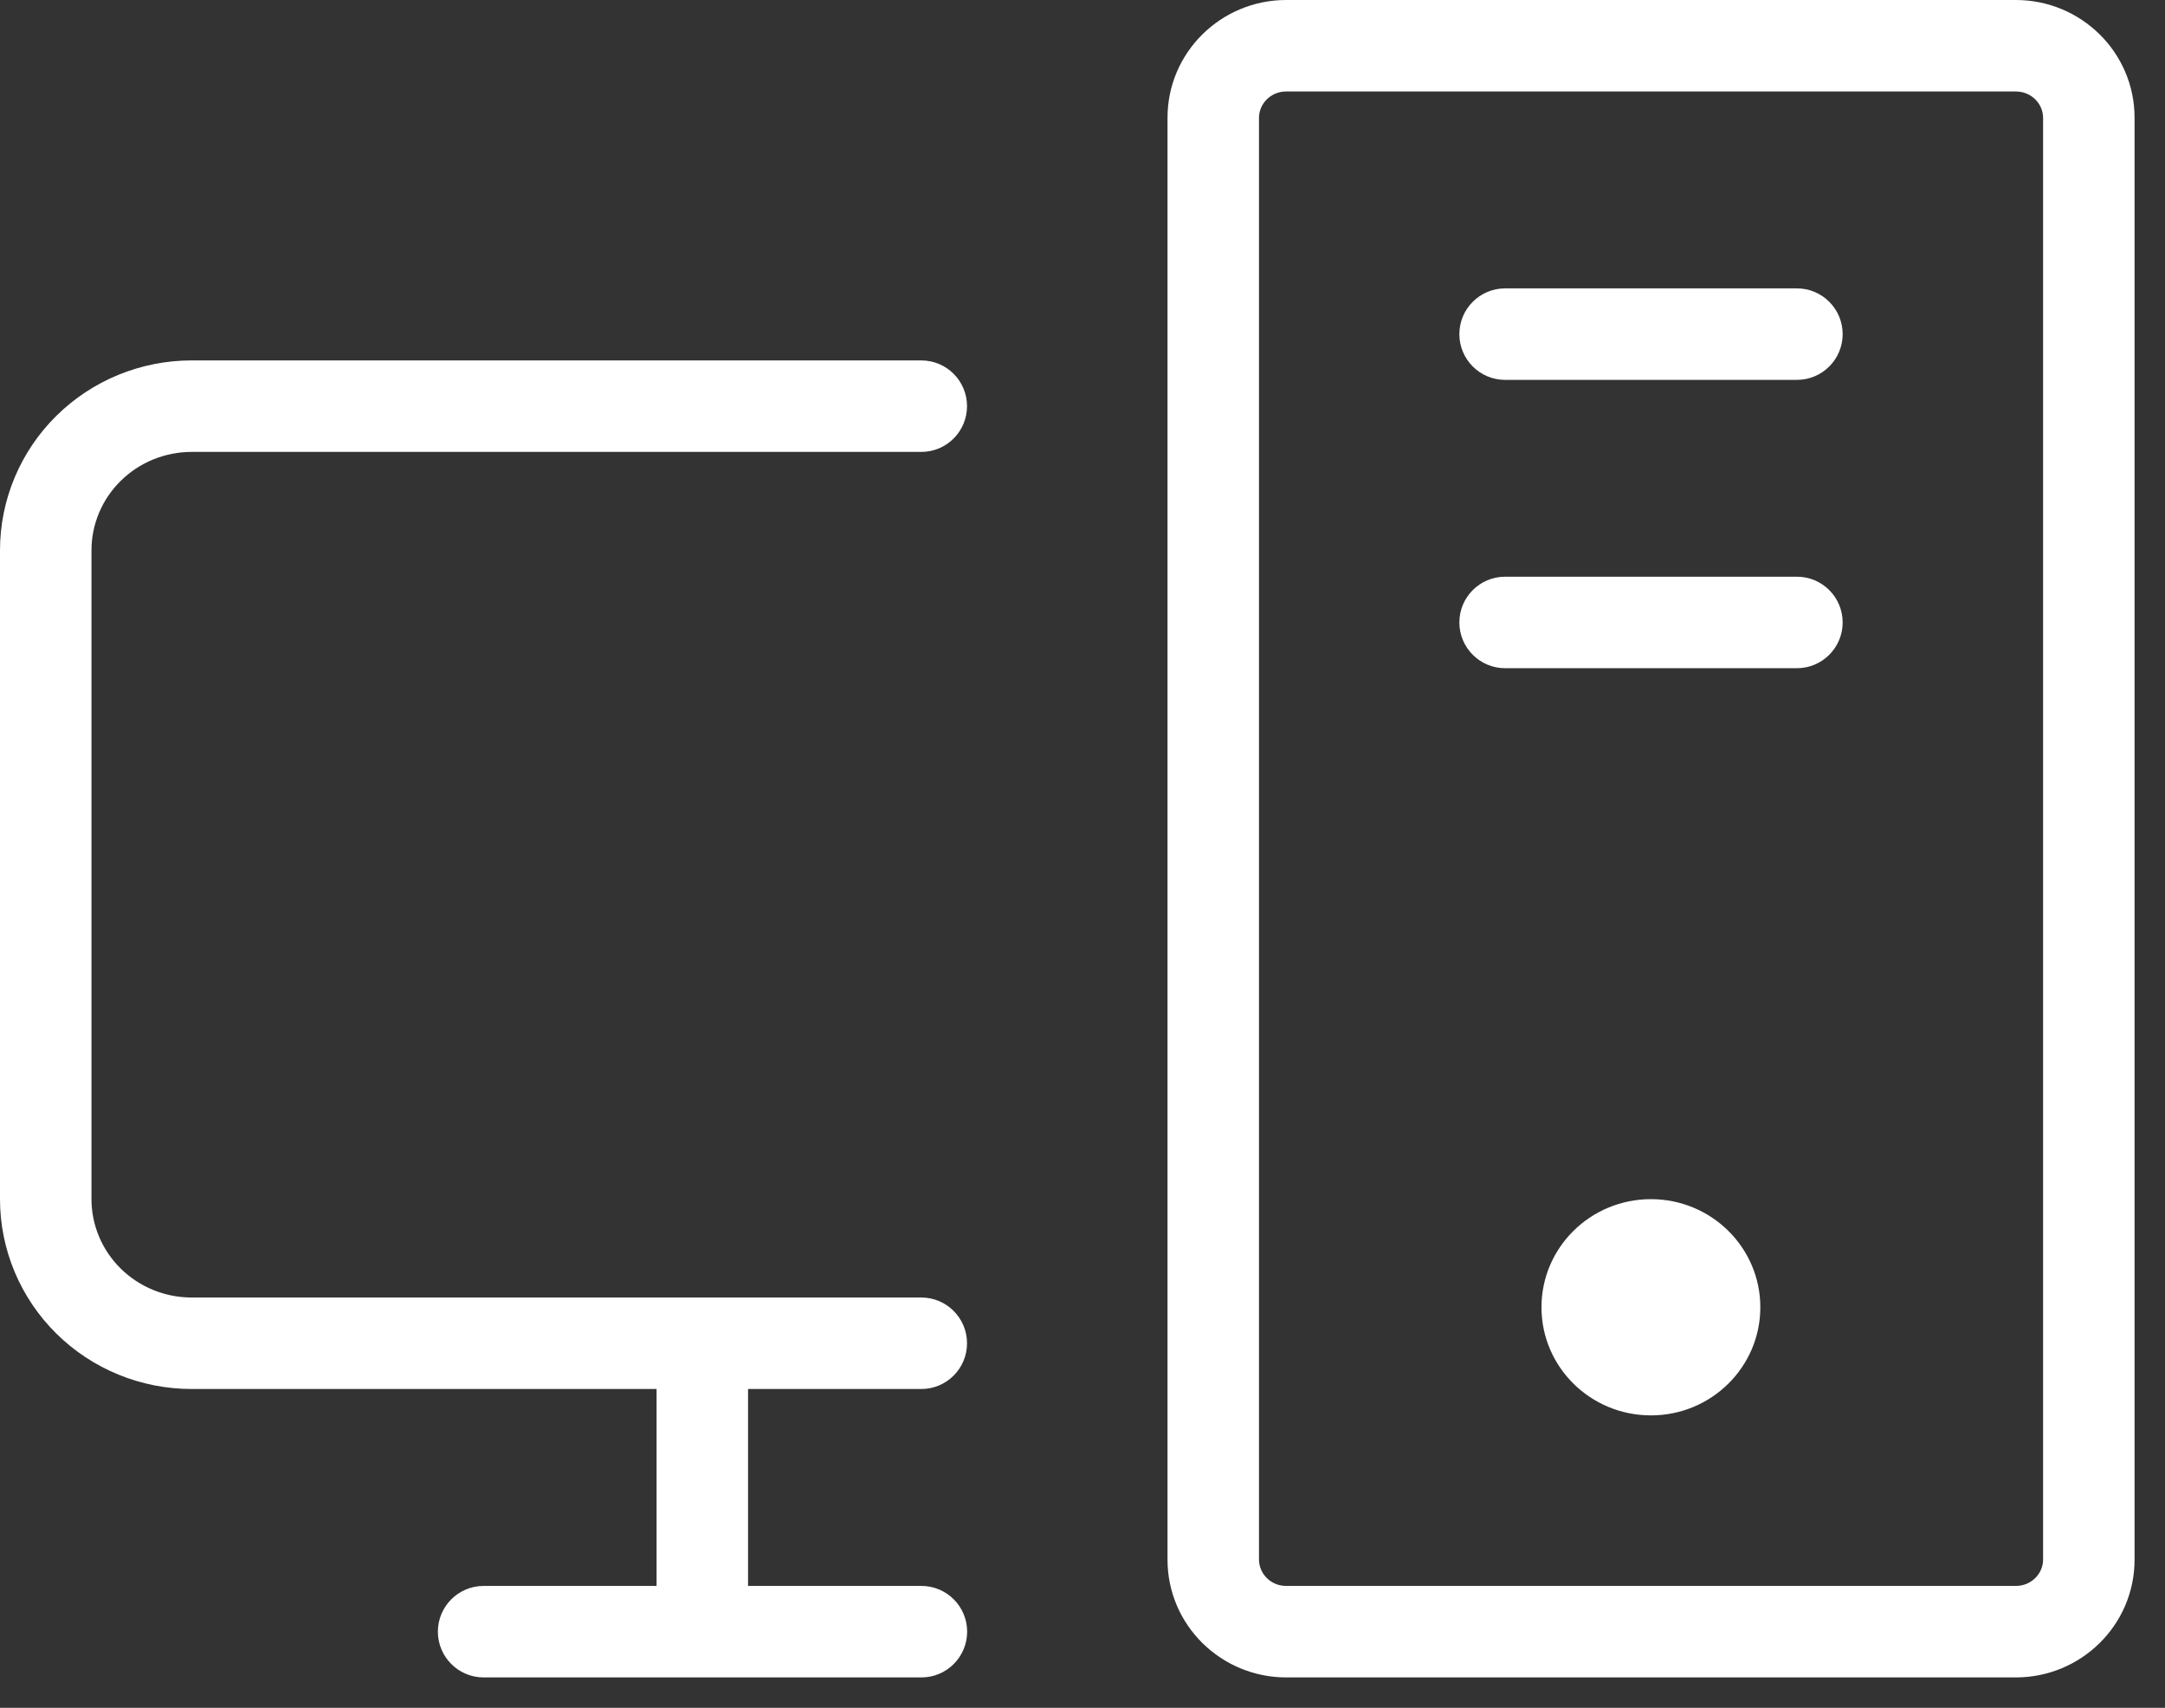 <svg width="71" height="56" viewBox="0 0 71 56" fill="none" xmlns="http://www.w3.org/2000/svg">
<rect x="0" y="0" width="71" height="56" fill="#333333" stroke="none"/>
<path fill-rule="evenodd" clip-rule="evenodd" d="M41.288 3.864C41.288 3.404 41.67 3 42.18 3H66.109C66.619 3 67.002 3.404 67.002 3.864V51.138C67.002 51.598 66.619 52.002 66.109 52.002H42.18C41.67 52.002 41.288 51.598 41.288 51.138V3.864ZM42.18 0C40.048 0 38.288 1.713 38.288 3.864V51.138C38.288 53.289 40.048 55.002 42.18 55.002H66.109C68.242 55.002 70.002 53.289 70.002 51.138V3.864C70.002 1.713 68.242 0 66.109 0H42.18ZM49.359 9.456C48.531 9.456 47.859 10.128 47.859 10.956C47.859 11.785 48.531 12.456 49.359 12.456H58.929C59.757 12.456 60.429 11.785 60.429 10.956C60.429 10.128 59.757 9.456 58.929 9.456H49.359ZM6.286 14.818C5.408 14.818 4.571 15.162 3.956 15.77C3.342 16.376 3 17.195 3 18.045V39.318C3 40.168 3.342 40.987 3.956 41.593C4.571 42.201 5.408 42.545 6.286 42.545H30.213C31.042 42.545 31.713 43.217 31.713 44.045C31.713 44.874 31.042 45.545 30.213 45.545H24.532V52.002H30.217C31.046 52.002 31.717 52.674 31.717 53.502C31.717 54.33 31.046 55.002 30.217 55.002H15.86C15.032 55.002 14.36 54.33 14.36 53.502C14.36 52.674 15.032 52.002 15.86 52.002H21.532V45.545H6.286C4.624 45.545 3.028 44.894 1.848 43.728C0.667 42.561 0 40.975 0 39.318V18.045C0 16.388 0.667 14.802 1.848 13.635C3.028 12.47 4.624 11.818 6.286 11.818H30.213C31.042 11.818 31.713 12.489 31.713 13.318C31.713 14.146 31.042 14.818 30.213 14.818H6.286ZM47.859 20.41C47.859 19.581 48.531 18.91 49.359 18.91H58.929C59.757 18.91 60.429 19.581 60.429 20.41C60.429 21.238 59.757 21.91 58.929 21.91H49.359C48.531 21.91 47.859 21.238 47.859 20.41ZM57.729 42.865C57.729 44.823 56.123 46.41 54.141 46.41C52.158 46.41 50.552 44.823 50.552 42.865C50.552 40.907 52.158 39.32 54.141 39.32C56.123 39.32 57.729 40.907 57.729 42.865Z" fill="white"/>
</svg>
